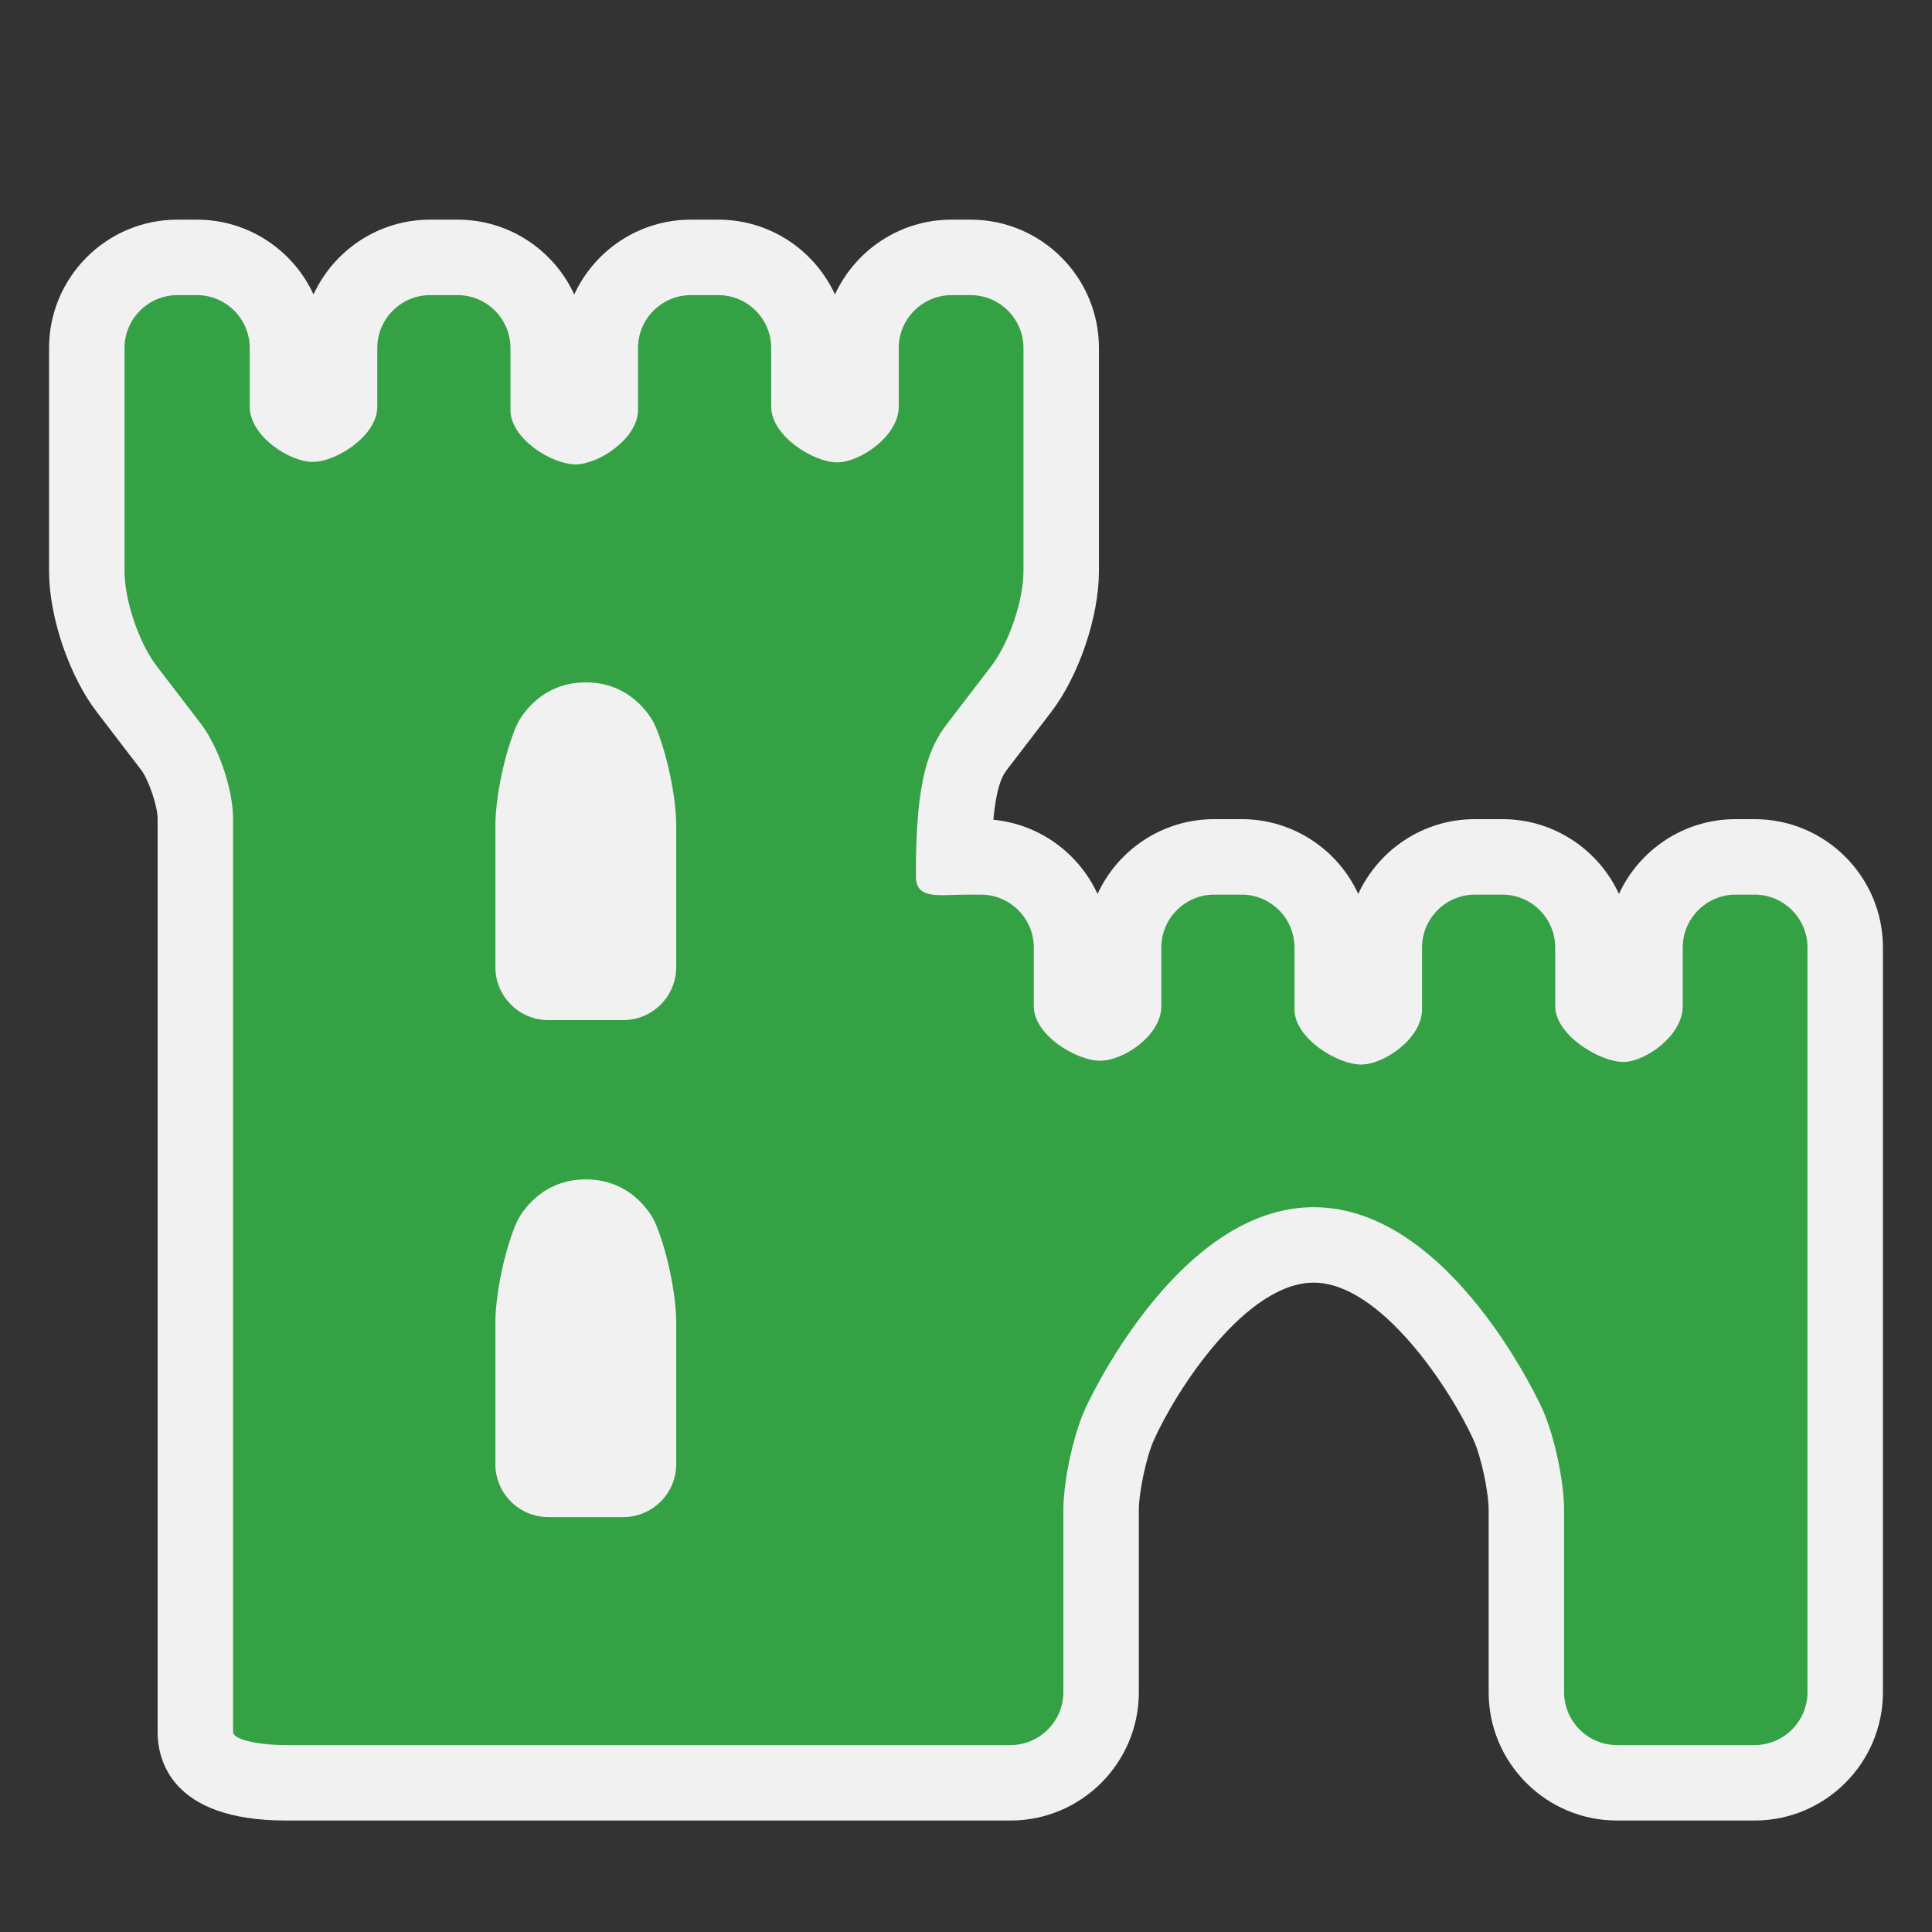 <?xml version="1.0" encoding="utf-8"?>
<!-- (c) mapshakers 2015, Licence: CC0 1.0 Universal, www.mapshakers.com  -->
<!DOCTYPE svg PUBLIC "-//W3C//DTD SVG 1.1//EN" "http://www.w3.org/Graphics/SVG/1.1/DTD/svg11.dtd">
<svg version="1.1" id="castle_defensive" xmlns="http://www.w3.org/2000/svg" xmlns:xlink="http://www.w3.org/1999/xlink" x="0px" y="0px"
	 width="256px" height="256px" viewBox="0 0 256 256" style="enable-background:new 0 0 256 256;" xml:space="preserve">
<rect x="0" y="0" width="256" height="256" fill="#333333" stroke="none"/>
<style type="text/css">
<![CDATA[
	.st0{fill:#F1F1F1;}
	.st1{fill:#35a145;}
]]>
</style>
<path class="st0" d="M214.254,241.229c-9.374,0-17-7.626-17-17v-24.101c0-2.455-0.984-7.063-1.987-9.302
	c-3.082-6.794-12.333-20.869-21.188-20.869c-8.949,0-18.14,14.06-21.188,20.869c-1.003,2.239-1.987,6.847-1.987,9.302v24.101
	c0,9.374-7.626,17-17,17H37.886c-15.344,0-17-8.188-17-11.708V108.476c0-1.653-1.19-5.163-2.195-6.474l-5.872-7.666
	C9.158,89.558,6.5,81.719,6.5,75.698V46.105c0-9.374,7.626-17,17-17h2.592c6.845,0,12.758,4.067,15.45,9.911
	c2.692-5.844,8.605-9.911,15.451-9.911h3.646c6.846,0,12.759,4.066,15.451,9.911c2.692-5.845,8.605-9.911,15.451-9.911h3.646
	c6.844,0,12.757,4.066,15.45,9.909c2.692-5.843,8.605-9.909,15.45-9.909h2.527c9.374,0,17,7.626,17,17v29.593
	c0,6.021-2.658,13.86-6.32,18.639L133.421,102c-0.42,0.548-1.342,1.751-1.796,6.621c6.138,0.592,11.33,4.46,13.805,9.83
	c2.692-5.843,8.604-9.909,15.449-9.909h3.646c6.846,0,12.759,4.066,15.451,9.911c2.691-5.845,8.604-9.911,15.45-9.911h3.646
	c6.845,0,12.757,4.066,15.449,9.909c2.693-5.843,8.605-9.909,15.45-9.909h2.527c9.374,0,17,7.626,17,17v98.687
	c0,9.374-7.626,17-17,17H214.254z"/>
<path class="st1" d="M229.973,118.542c-3.85,0-7,3.15-7,7v7.792c0,3.85-4.855,7.29-7.746,7.378c-3.12,0.095-9.153-3.528-9.153-7.378
	v-7.792c0-3.85-3.15-7-7-7h-3.646c-3.85,0-7,3.15-7,7v8.205c0,3.85-5.012,7.308-8.072,7.311c-3.123,0.003-8.829-3.461-8.829-7.311
	v-8.205c0-3.85-3.15-7-7-7h-3.646c-3.85,0-7,3.15-7,7v7.792c0,3.85-4.973,7.206-8.087,7.219c-3.121,0.013-8.813-3.369-8.813-7.219
	v-7.792c0-3.85-3.15-7-7-7h-1.753c-3.85,0-6.841,0.729-6.861-2.4c-0.083-12.958,1.777-17.168,4.118-20.224l5.872-7.664
	c2.342-3.056,4.258-8.706,4.258-12.556V46.105c0-3.85-3.15-7-7-7h-2.527c-3.85,0-7,3.15-7,7v7.793c0,3.85-5.104,7.389-8.209,7.368
	c-3.123-0.021-8.69-3.518-8.69-7.368v-7.793c0-3.85-3.15-7-7-7H91.54c-3.85,0-7,3.15-7,7v8.205c0,3.85-5.318,7.252-8.306,7.225
	c-3.122-0.029-8.595-3.375-8.595-7.225v-8.205c0-3.85-3.15-7-7-7h-3.646c-3.85,0-7,3.15-7,7v7.793c0,3.85-5.418,7.297-8.553,7.306
	c-3.123,0.009-8.348-3.456-8.348-7.306v-7.793c0-3.85-3.15-7-7-7H23.5c-3.85,0-7,3.15-7,7v29.593c0,3.85,1.916,9.5,4.257,12.557
	l5.871,7.664c2.342,3.056,4.257,8.707,4.257,12.557c0,0,0,22.728,0,37.591c0,27.25,0,74.747,0,74.747c0,3.85,0,7.769,0,8.708
	s3.15,1.708,7,1.708h48.577c3.85,0,10.15,0,14,0h12.652c3.85,0,10.15,0,14,0h6.787c3.85,0,7-3.15,7-7v-24.101
	c0-3.85,1.287-9.875,2.86-13.389c0,0,11.992-26.782,30.315-26.782c18.322,0,30.315,26.782,30.315,26.782
	c1.573,3.514,2.86,9.539,2.86,13.389v24.101c0,3.85,3.15,7,7,7H232.5c3.85,0,7-3.15,7-7v-55.525c0-3.85,0-9.503,0-12.562
	c0-3.058,0-8.711,0-12.561v-18.04c0-3.85-3.15-7-7-7H229.973z M89.602,194.022c0,3.85-3.15,7-7,7h-9.96c-3.85,0-7-3.15-7-7v-18.771
	c0-3.85,1.287-9.875,2.861-13.389c0,0,2.503-5.59,9.12-5.59c6.616,0,9.119,5.59,9.119,5.59c1.573,3.514,2.86,9.539,2.86,13.389
	V194.022z M89.602,128.167c0,3.85-3.15,7-7,7h-9.96c-3.85,0-7-3.15-7-7v-18.771c0-3.85,1.287-9.875,2.86-13.389
	c0,0,2.503-5.591,9.12-5.591c6.616,0,9.12,5.591,9.12,5.591c1.573,3.514,2.86,9.539,2.86,13.389V128.167z"/>
</svg>
